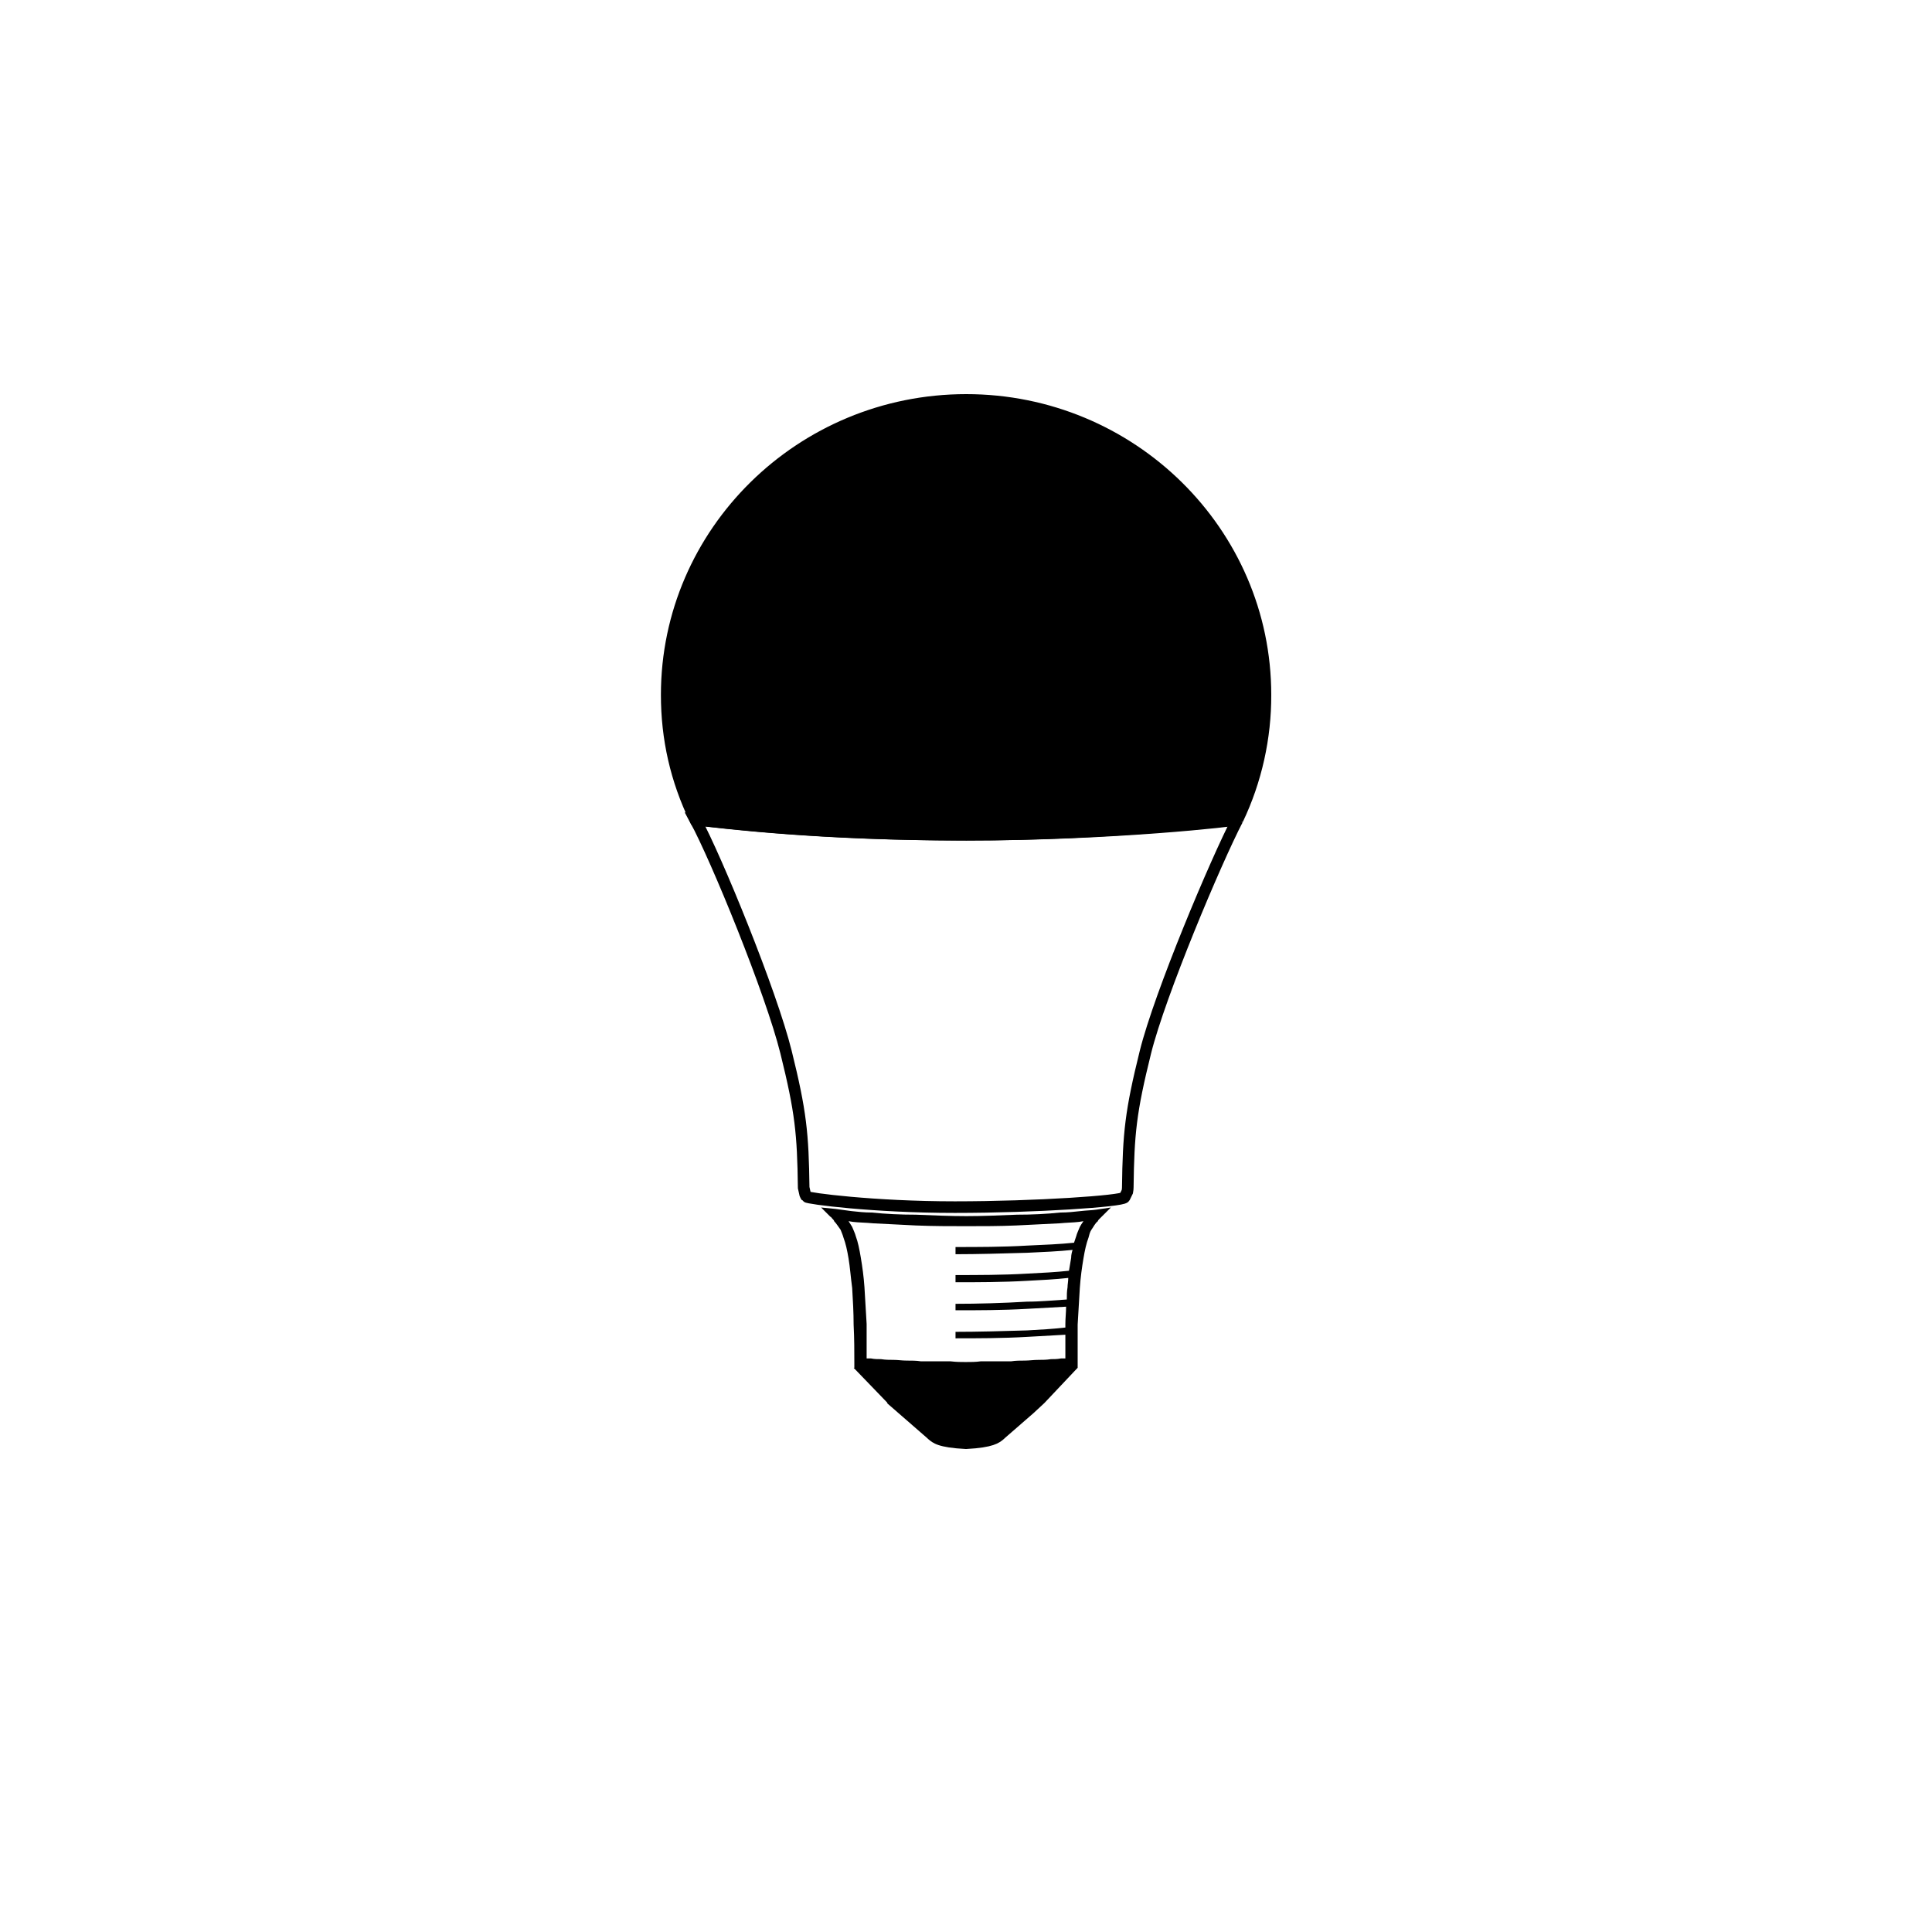 <?xml version="1.0" encoding="UTF-8"?>
<svg width="2000px" height="2000px" viewBox="0 0 2000 2000" version="1.1" xmlns="http://www.w3.org/2000/svg" xmlns:xlink="http://www.w3.org/1999/xlink">
    <!-- Generator: Sketch 51.3 (57544) - http://www.bohemiancoding.com/sketch -->
    <title>a_classic_resized</title>
    <desc>Created with Sketch.</desc>
    <defs></defs>
    <g id="Page-1" stroke="none" stroke-width="1" fill="none" fill-rule="evenodd">
        <g id="lights" transform="translate(-2300, -36)">
            <g id="a_classic_resized" transform="translate(3300, 993) scale(-1, 1) translate(-3300, -993) translate(2990, 450)">
                <path d="M342.544,1068.143 L341.796,1068.887 C338.055,1071.863 333.566,1075.583 310.374,1076.327 C286.434,1075.583 282.693,1071.863 278.204,1068.887 L277.456,1068.143 L258.753,1051.03 C261.746,1051.774 264.738,1051.774 268.479,1051.774 C274.464,1051.774 281.197,1051.774 287.93,1051.774 C295.411,1052.518 302.893,1052.518 310.374,1052.518 C317.855,1052.518 325.337,1052.518 332.07,1051.774 C339.551,1051.774 346.284,1051.774 352.269,1051.774 C355.262,1051.774 359.002,1051.774 361.247,1051.03 L342.544,1068.143 Z M445.037,837.488 L460,836 L450.274,845.673 C449.526,845.673 449.526,846.417 448.03,847.905 C447.282,848.649 446.534,849.393 446.534,850.137 C444.289,852.369 442.045,856.089 439.8,859.065 C439.052,861.298 437.556,864.274 436.808,867.25 C434.564,873.202 433.067,879.899 431.571,888.827 C430.075,897.756 429.327,908.173 427.83,919.333 C427.082,931.982 426.334,944.631 426.334,957.28 C425.586,971.417 425.586,985.554 425.586,997.458 L425.586,1001.923 C426.334,1001.923 426.334,1001.923 426.334,1001.923 L391.172,1038.381 L391.92,1038.381 L379.95,1048.798 L350.025,1074.839 L349.277,1075.583 C344.04,1080.048 338.803,1084.512 310.374,1086 L309.626,1086 C281.945,1084.512 275.96,1080.048 270.723,1075.583 L269.975,1074.839 L240.05,1048.798 L228.828,1038.381 L194.414,1001.923 L194.414,997.458 C194.414,985.554 194.414,971.417 194.414,957.28 C193.666,944.631 192.918,931.982 192.17,919.333 C191.421,908.173 189.925,897.756 188.429,888.827 C186.933,879.899 185.436,873.202 183.192,867.25 C182.444,864.274 181.696,861.298 180.2,859.065 C177.955,856.089 176.459,852.369 173.466,850.137 C173.466,849.393 172.718,848.649 171.97,847.905 C171.222,847.161 170.474,846.417 169.726,845.673 L160,836 L174.963,838.232 C180.2,838.976 185.436,838.976 191.421,839.72 C198.155,840.464 204.888,841.208 212.369,841.208 C226.584,842.696 241.546,843.44 257.257,843.44 C275.212,844.185 293.167,844.929 309.626,844.929 C326.085,844.929 344.04,844.185 361.995,843.44 C377.706,843.44 393.416,842.696 407.631,841.208 C415.112,841.208 421.845,840.464 428.579,839.72 C434.564,838.976 439.8,838.232 445.037,837.488 Z M320.848,884.363 C298.404,884.363 272.219,883.619 246.783,882.875 C230.324,882.131 213.865,881.387 199.651,879.899 C200.399,882.131 201.147,885.107 201.147,888.083 C201.895,892.548 202.643,897.012 203.392,901.476 C216.858,902.964 231.82,903.708 246.783,904.452 C271.471,905.94 298.404,905.94 320.848,905.94 L320.848,913.381 C298.404,913.381 272.219,913.381 246.783,911.893 C231.82,911.149 217.606,910.405 204.14,908.917 C204.14,912.637 204.888,915.613 204.888,918.589 C205.636,923.054 205.636,926.774 205.636,931.238 C218.354,931.982 232.569,933.47 246.783,933.47 C271.471,934.958 298.404,935.702 320.848,935.702 L320.848,942.399 C298.404,942.399 272.219,942.399 246.783,940.911 C232.569,940.167 219.102,939.423 206.384,938.679 C206.384,944.631 207.132,950.583 207.132,956.536 C207.132,958.024 207.132,958.768 207.132,960.256 C219.85,961.744 233.317,962.488 246.783,963.232 C271.471,963.976 298.404,964.72 320.848,964.72 L320.848,971.417 C298.404,971.417 272.219,971.417 246.783,969.929 C233.317,969.185 219.85,968.44 207.132,967.696 C207.132,975.881 207.132,984.065 207.132,992.25 L211.621,992.25 C215.362,992.994 219.102,992.994 222.095,992.994 C226.584,993.738 231.072,993.738 234.813,993.738 C240.05,993.738 244.539,994.482 249.027,994.482 C253.516,994.482 258.753,994.482 263.242,995.226 C268.479,995.226 273.716,995.226 278.953,995.226 C284.19,995.226 289.426,995.226 294.663,995.226 C299.9,995.97 305.137,995.97 310.374,995.97 C314.863,995.97 320.1,995.97 326.085,995.226 C330.574,995.226 335.81,995.226 341.796,995.226 C346.284,995.226 351.521,995.226 356.758,995.226 C361.247,994.482 366.484,994.482 371.721,994.482 C376.209,994.482 380.698,993.738 385.187,993.738 C388.928,993.738 393.416,993.738 397.905,992.994 C401.646,992.994 404.638,992.994 408.379,992.25 L412.868,992.25 C412.868,981.089 412.868,968.44 412.868,956.536 C413.616,943.887 414.364,930.494 415.112,918.589 C415.86,907.429 417.357,897.012 418.853,888.083 C420.349,879.155 421.845,871.714 424.09,865.762 C424.838,862.786 426.334,859.81 427.83,856.089 C429.327,853.857 430.075,852.369 431.571,850.137 L427.082,850.881 C421.097,851.625 413.616,851.625 406.135,852.369 C392.668,853.113 377.706,853.857 361.995,854.601 C344.04,855.345 326.085,855.345 309.626,855.345 C293.167,855.345 275.212,855.345 258.005,854.601 C242.294,853.857 226.584,853.113 213.117,852.369 C205.636,851.625 198.903,851.625 192.918,850.881 L188.429,850.137 C189.925,852.369 191.421,854.601 192.17,856.089 C193.666,859.81 195.162,862.786 195.91,865.762 C196.658,867.994 197.406,870.226 198.155,872.458 C212.369,873.946 229.576,874.69 246.783,875.435 C271.471,876.923 298.404,876.923 320.848,876.923 L320.848,884.363 Z" id="base" fill="#000000" fill-rule="nonzero"></path>
                <path d="M590.323,434.314 C504.561,444.843 410.986,450.108 309.599,450.108 C157.518,450.108 28.587,433.853 28.875,434.314 C51.26,477.375 109.188,614.579 124.275,675.217 C139.578,736.945 141.8,759.316 142.522,815.327 C142.522,816.411 142.677,817.832 142.987,819.591 L145.874,825.537 C148.411,829.407 236.874,835.598 321.464,835.608 C406.053,835.617 474.053,826.59 475.148,824.81 C475.702,824.051 476.149,823.223 476.48,822.347 L478.036,815.492 C478.773,759.316 480.987,736.953 496.283,675.209 C511.666,613.078 568.74,473.75 590.323,434.314 Z" id="case" stroke="#000000" stroke-width="12"></path>
                <path d="M619.825,305.236 C619.825,136.92 480.739,0 309.785,0 C138.944,0 0.002,136.92 0.002,305.236 C-0.159,349.703 9.67,394.067 28.875,434.314 C29.326,435.381 157.52,450.108 309.599,450.108 C461.678,450.108 561.734,437.375 590.323,434.314 C610.141,393.439 619.859,350.529 619.825,305.236 Z" id="light" stroke="#000000" stroke-width="12" fill="#000000" fill-rule="nonzero"></path>
            </g>
        </g>
    </g>
</svg>